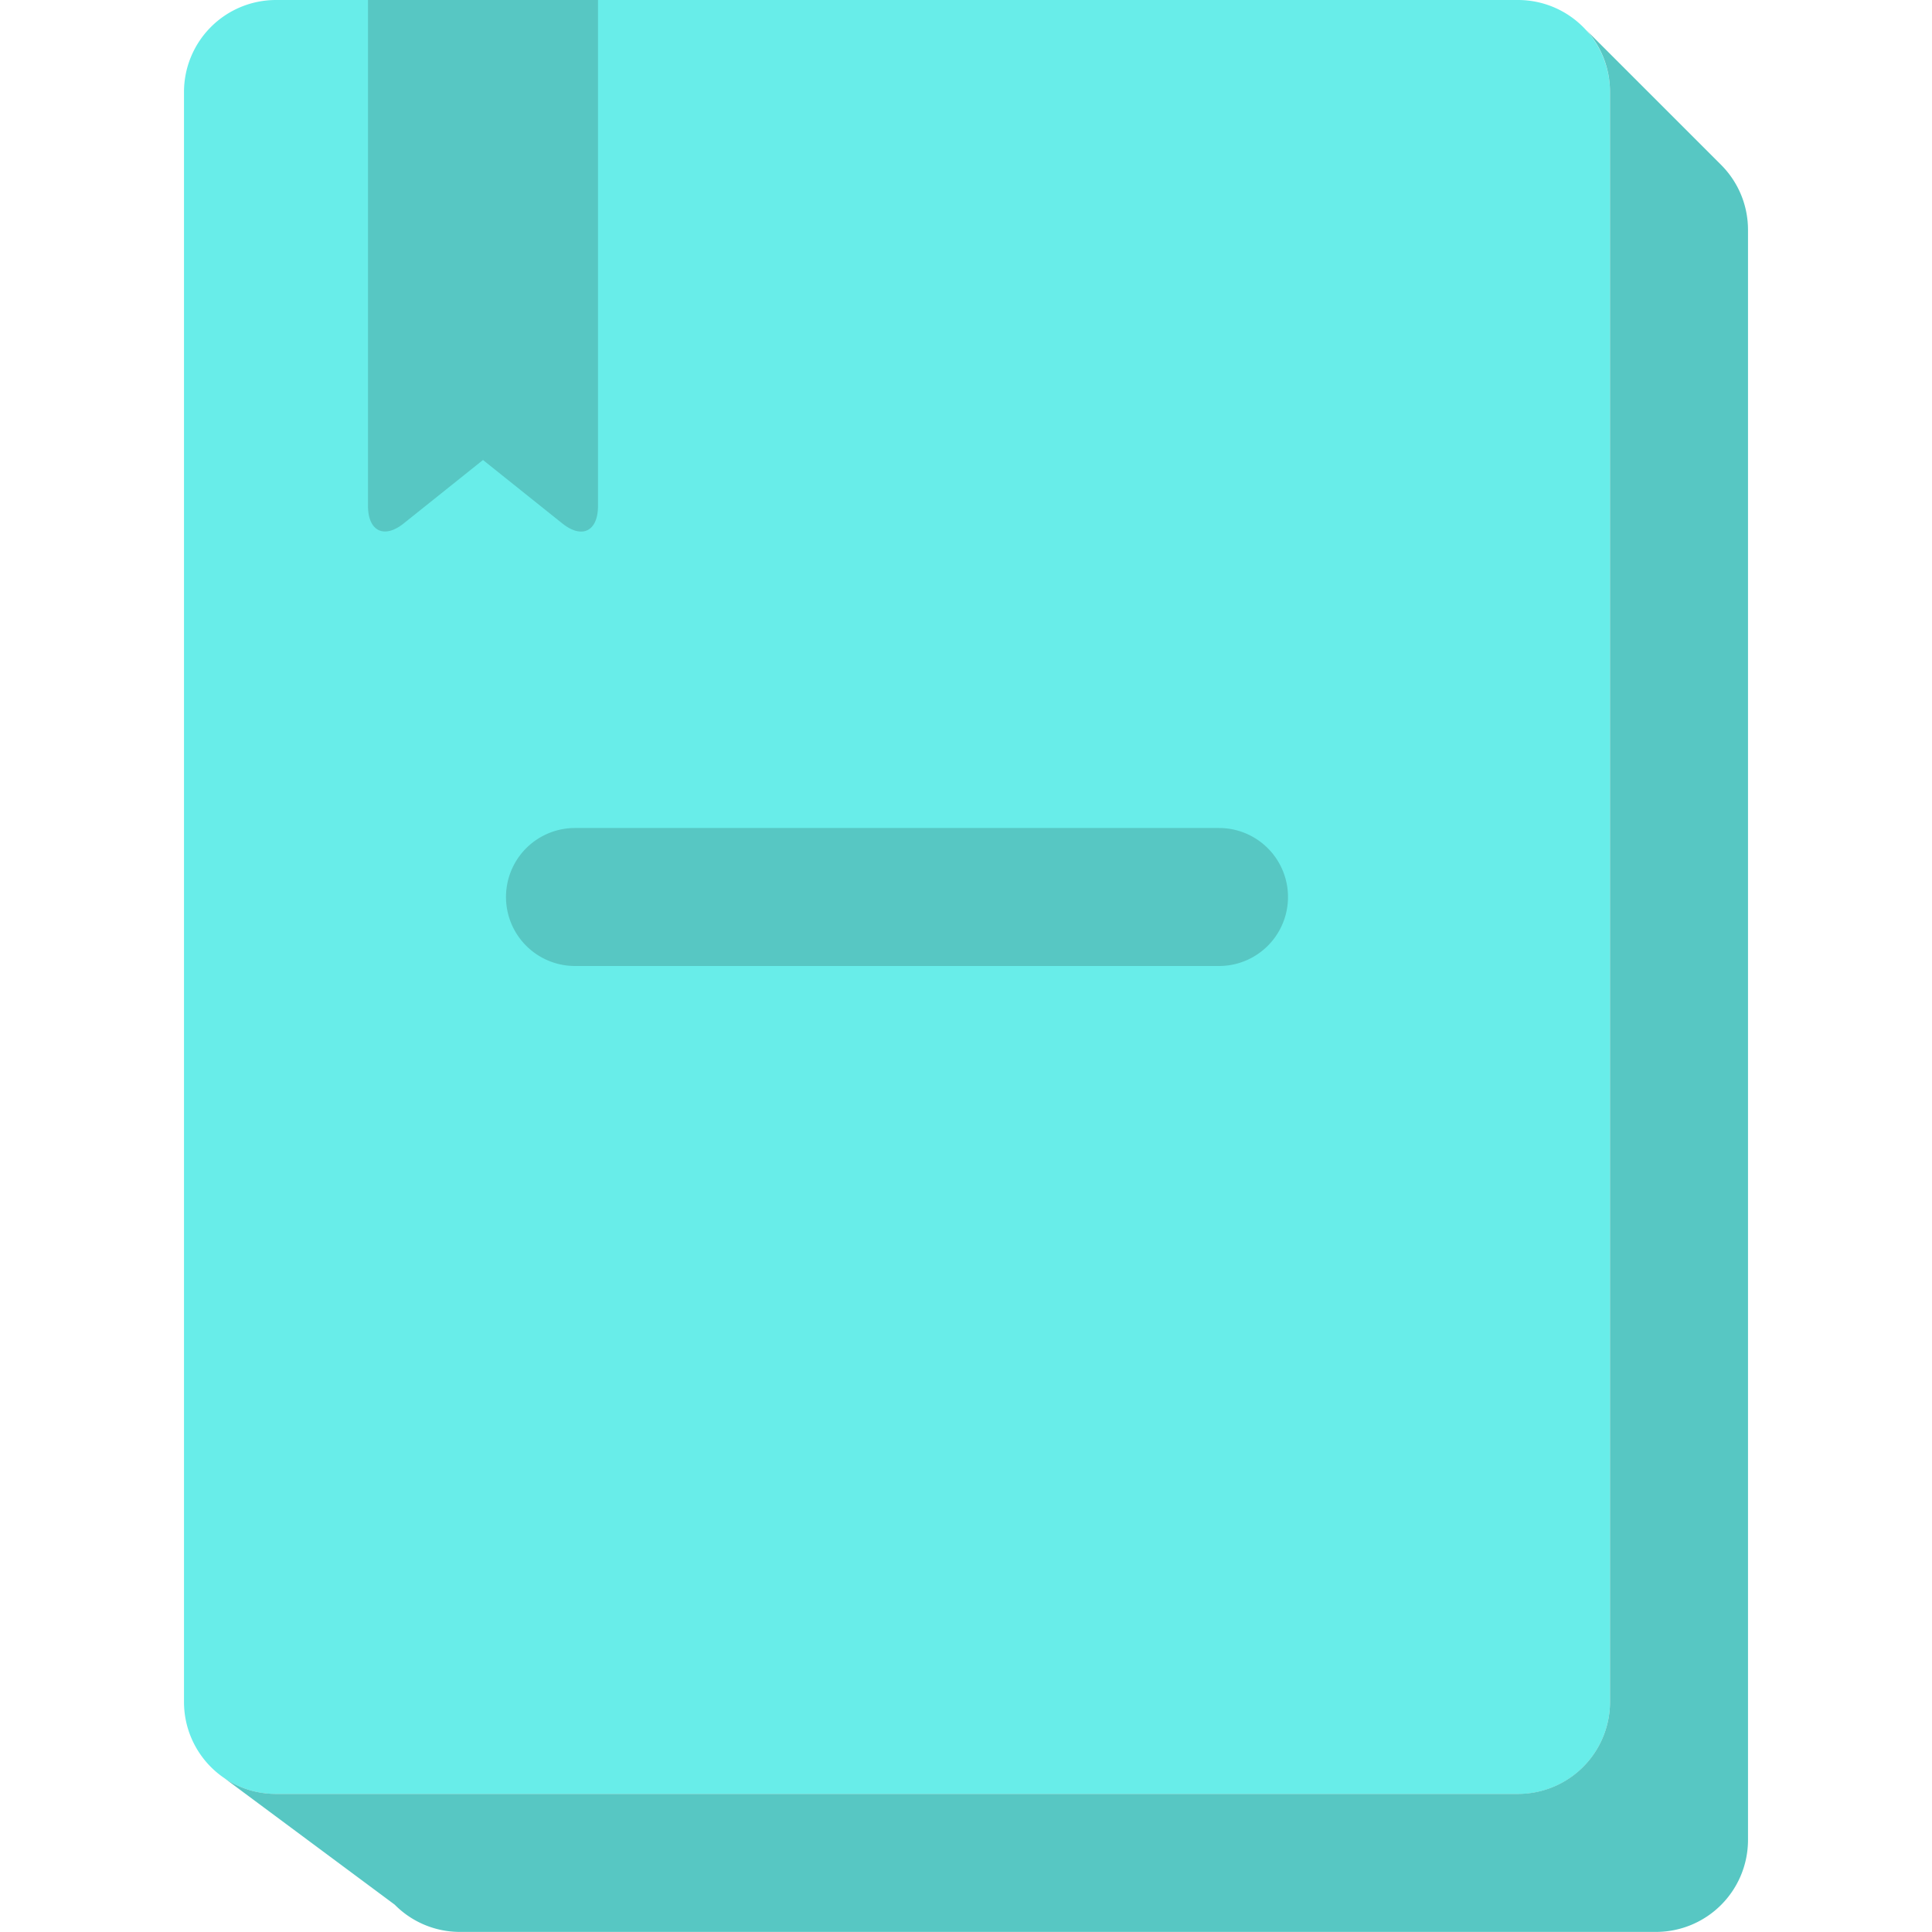 <svg viewBox="0 0 42 42" xmlns="http://www.w3.org/2000/svg" fill-rule="evenodd" clip-rule="evenodd" stroke-linejoin="round" stroke-miterlimit="1.414"><path d="M35 2a2 2 0 0 0-2-2H6a2 2 0 0 0-2 2v35a2 2 0 0 0 2 2h27a2 2 0 0 0 2-2V2z" fill="#68ede9"/><path d="M33.002 38.998A2 2 0 0 0 35 36.996V1.999c0-.522-.196-.994-.519-1.349l2.938 2.938c.359.361.581.86.581 1.41v35a2 2 0 0 1-2 2H10a1.989 1.989 0 0 1-1.419-.592L4.88 38.657c.319.215.704.341 1.118.341h27.004zM26.5 18a1.5 1.5 0 0 1 0 3h-14a1.5 1.5 0 0 1 0-3h14zM8 0h5v10.998c0 .553-.348.724-.777.38L10.5 10l-1.723 1.378c-.429.344-.777.166-.777-.38V0z" fill="#57c7c3"/></svg>